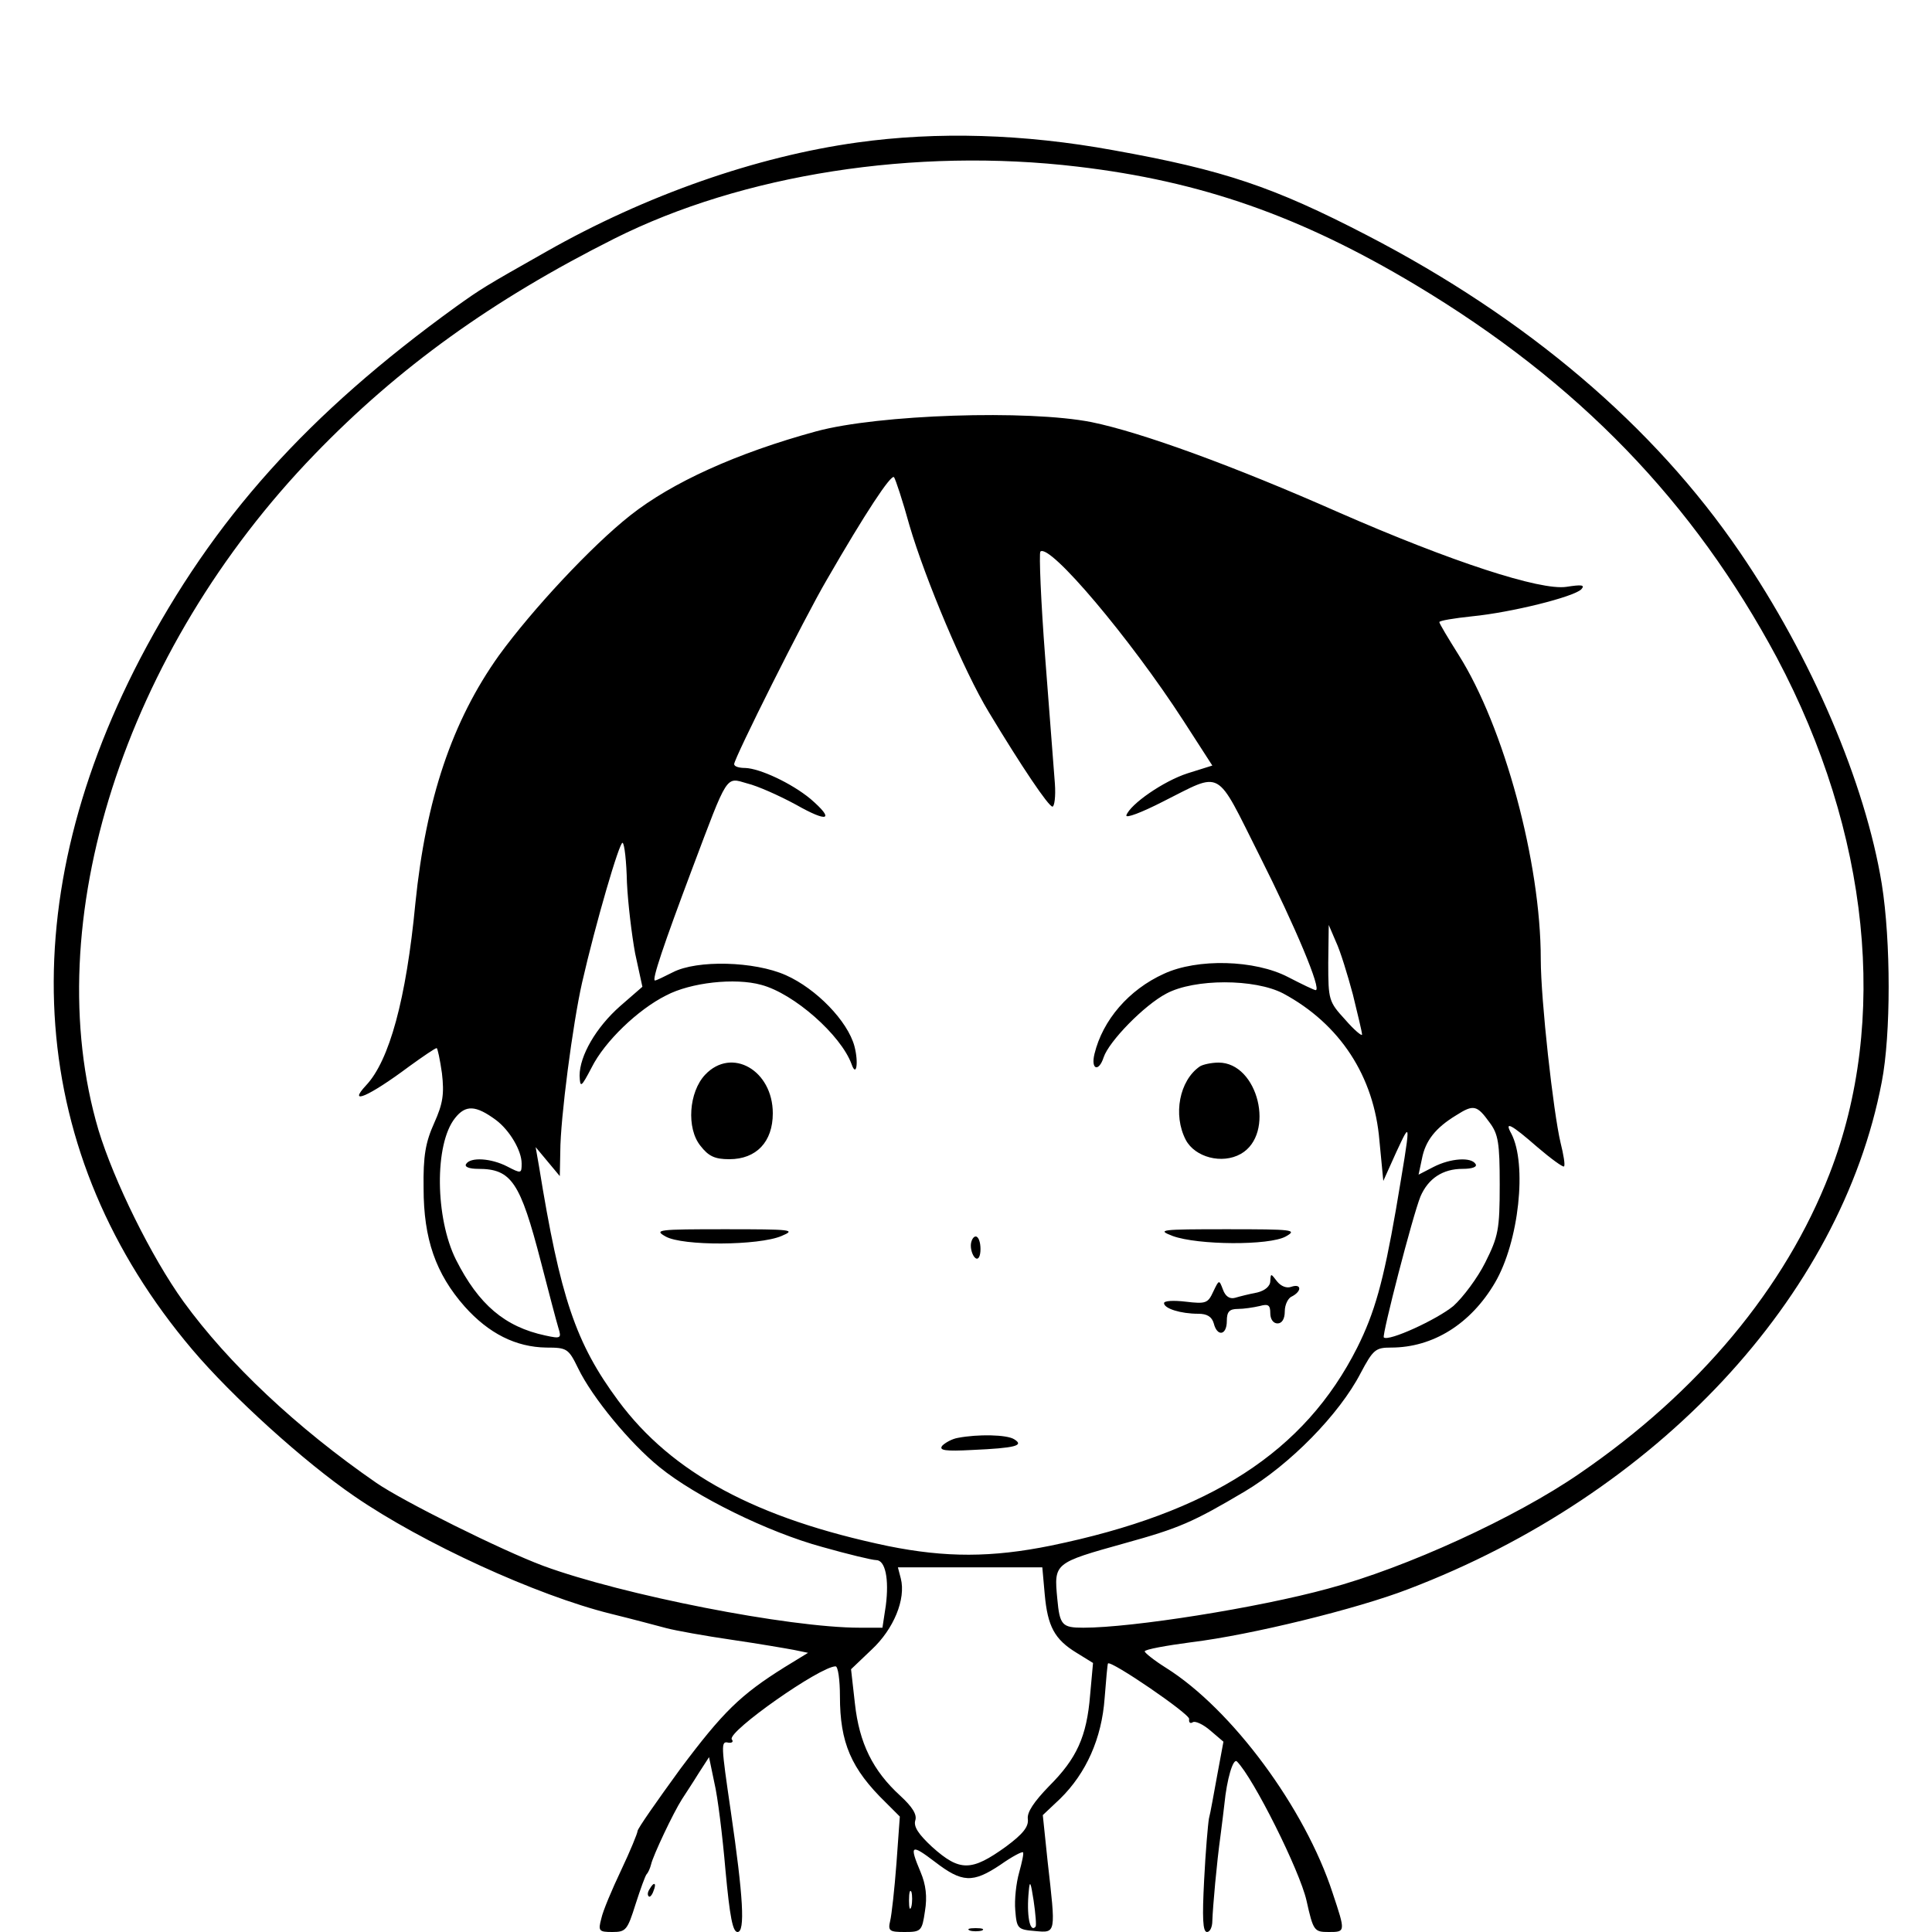 <?xml version="1.0" standalone="no"?>
<!DOCTYPE svg PUBLIC "-//W3C//DTD SVG 20010904//EN"
 "http://www.w3.org/TR/2001/REC-SVG-20010904/DTD/svg10.dtd">
<svg version="1.0" xmlns="http://www.w3.org/2000/svg"
 width="400pt" height="400pt" viewBox="0 0 400 400"
 preserveAspectRatio="xMidYMid meet">
<g transform="translate(0,400) scale(0.1,-0.1)"
fill="#000000" stroke="none">
<path d="M1775 3705 c-209 -29 -438 -109 -644 -226 -131 -74 -135 -77 -187
-114 -307 -222 -502 -439 -654 -729 -271 -521 -233 -1027 108 -1430 82 -97
232 -233 336 -304 141 -97 377 -205 530 -243 45 -11 97 -25 116 -30 19 -5 80
-16 135 -24 55 -8 113 -18 129 -21 l29 -6 -49 -30 c-91 -57 -127 -92 -216
-211 -48 -66 -88 -123 -88 -128 0 -4 -15 -41 -34 -81 -19 -40 -38 -85 -41
-100 -7 -26 -5 -28 23 -28 28 0 31 4 48 58 10 31 20 59 23 62 3 3 7 12 9 20 4
18 46 107 64 135 7 11 23 35 34 53 l22 34 11 -53 c7 -29 17 -111 23 -181 9
-97 15 -128 25 -128 16 0 12 72 -14 250 -20 137 -21 146 -5 142 8 -1 11 2 7 7
-9 16 183 151 215 151 5 0 9 -28 9 -62 0 -96 23 -150 95 -220 l29 -29 -7 -97
c-4 -53 -10 -107 -13 -119 -5 -21 -1 -23 30 -23 34 0 36 2 42 43 5 30 2 55 -9
81 -24 57 -20 59 30 21 56 -43 78 -44 135 -6 24 17 45 28 47 26 2 -2 -2 -20
-8 -42 -6 -21 -10 -56 -8 -78 3 -38 5 -40 41 -43 44 -4 43 -6 26 144 l-10 96
36 34 c54 53 86 125 92 208 3 39 6 72 7 72 6 7 170 -105 168 -115 -1 -7 2 -10
7 -7 5 4 22 -4 37 -17 l27 -23 -13 -70 c-7 -38 -14 -78 -17 -89 -2 -11 -7 -68
-10 -128 -4 -77 -3 -107 6 -107 6 0 11 10 11 23 1 29 9 120 17 177 3 25 7 54
8 65 5 51 18 96 26 88 34 -34 130 -226 144 -288 14 -63 16 -65 46 -65 35 0 35
0 8 81 -57 175 -208 380 -345 466 -24 15 -44 31 -44 34 0 4 44 12 97 19 123
15 343 69 449 110 514 196 895 604 980 1050 19 98 19 291 0 410 -34 208 -145
469 -294 687 -178 261 -440 484 -772 656 -193 100 -296 135 -525 176 -186 34
-365 39 -530 16z m456 -50 c255 -30 461 -102 700 -245 337 -202 575 -449 748
-772 192 -362 232 -752 109 -1068 -92 -237 -271 -452 -518 -621 -132 -91 -359
-195 -520 -238 -146 -40 -406 -81 -507 -81 -44 0 -49 5 -54 60 -7 74 -7 74
140 115 112 31 140 43 248 107 94 56 196 160 240 245 26 49 31 53 63 53 87 0
165 49 215 134 50 85 67 246 34 309 -15 27 -1 20 54 -28 28 -24 53 -42 55 -40
3 2 -1 25 -7 49 -15 63 -41 296 -41 380 0 201 -76 481 -170 630 -22 35 -40 65
-40 68 0 3 30 8 68 12 81 8 210 40 226 56 8 9 1 10 -31 5 -54 -8 -238 52 -471
154 -217 96 -409 166 -512 187 -131 26 -441 16 -570 -19 -165 -45 -299 -106
-385 -174 -80 -63 -203 -195 -272 -290 -97 -136 -151 -297 -173 -513 -19 -199
-54 -326 -102 -377 -40 -43 6 -23 89 39 29 21 54 38 57 38 2 0 7 -24 11 -52 5
-43 2 -63 -16 -103 -18 -40 -23 -68 -22 -135 0 -105 25 -177 85 -245 50 -56
106 -84 169 -85 43 0 46 -2 66 -43 29 -60 107 -155 169 -205 74 -60 223 -134
337 -165 53 -15 103 -27 111 -27 19 0 27 -39 20 -94 l-7 -46 -47 0 c-147 0
-492 68 -655 128 -86 32 -291 134 -346 172 -165 114 -306 247 -399 375 -67 93
-144 250 -176 355 -127 429 53 992 448 1400 173 179 367 319 620 446 265 133
622 189 959 149z m-348 -743 c33 -112 113 -302 164 -386 68 -113 124 -196 132
-196 4 0 7 21 5 48 -2 26 -11 143 -20 260 -9 117 -13 216 -10 220 19 18 186
-180 296 -350 l60 -93 -51 -16 c-50 -16 -119 -64 -127 -87 -2 -7 32 6 75 28
126 63 108 73 201 -112 74 -147 129 -278 116 -278 -3 0 -28 12 -57 27 -69 36
-188 39 -257 7 -73 -33 -127 -96 -144 -166 -8 -33 9 -38 19 -7 11 33 84 108
130 132 58 31 183 31 242 0 117 -63 188 -171 199 -305 l8 -83 27 60 c31 66 31
70 -1 -120 -26 -149 -44 -213 -80 -285 -109 -216 -304 -342 -634 -410 -123
-25 -218 -25 -337 -1 -273 57 -448 151 -559 301 -88 119 -120 213 -164 485
l-7 40 25 -30 25 -30 1 50 c0 69 26 266 45 350 28 123 78 294 84 290 4 -2 8
-39 9 -82 2 -43 10 -109 17 -147 l15 -69 -46 -40 c-50 -44 -84 -103 -84 -144
1 -26 3 -25 25 17 27 54 96 120 154 149 51 27 143 37 197 22 68 -18 165 -104
187 -164 10 -29 15 3 6 37 -14 52 -79 119 -142 147 -65 29 -184 32 -234 6 -18
-9 -34 -17 -37 -17 -7 0 18 74 77 231 75 199 69 190 114 177 21 -5 66 -25 101
-44 67 -38 81 -32 30 12 -40 33 -105 63 -135 64 -13 0 -23 3 -23 8 0 12 145
302 192 382 79 137 133 219 139 212 3 -4 18 -49 32 -100z m918 -971 c10 -41
19 -78 19 -83 0 -4 -16 9 -35 31 -34 37 -35 41 -35 117 l1 79 15 -35 c9 -19
24 -68 35 -109z m-1774 -260 c28 -21 53 -63 53 -90 0 -21 -1 -21 -30 -6 -33
17 -76 20 -85 5 -4 -6 7 -10 25 -10 69 0 87 -27 130 -193 16 -62 32 -123 36
-136 7 -22 5 -23 -27 -16 -84 18 -138 64 -185 157 -43 86 -45 239 -2 293 22
28 43 27 85 -4z m2057 -5 c18 -24 21 -42 21 -129 0 -93 -3 -107 -30 -161 -16
-32 -46 -72 -66 -90 -34 -28 -134 -74 -144 -65 -4 5 60 253 76 292 16 37 46
57 87 57 20 0 31 4 27 10 -9 15 -52 12 -87 -6 l-31 -16 7 33 c7 37 28 64 71
90 36 23 43 21 69 -15z m-921 -977 c6 -66 20 -93 66 -121 l34 -21 -6 -66 c-7
-87 -28 -132 -85 -189 -31 -32 -46 -54 -44 -68 2 -16 -10 -31 -45 -57 -72 -52
-96 -52 -153 -1 -28 26 -39 42 -35 55 4 12 -6 28 -31 51 -57 52 -85 109 -94
191 l-8 71 43 41 c45 42 71 104 60 147 l-6 23 149 0 150 0 5 -56z m-19 -688
c-12 -14 -19 25 -14 74 2 23 4 19 10 -20 4 -27 6 -52 4 -54z m-257 42 c-3 -10
-5 -4 -5 12 0 17 2 24 5 18 2 -7 2 -21 0 -30z"/>
<path d="M1460 1775 c-34 -36 -39 -111 -10 -147 17 -22 30 -28 60 -28 56 0 90
36 90 95 0 89 -85 138 -140 80z"/>
<path d="M2484 1792 c-42 -29 -56 -100 -29 -152 19 -36 75 -51 114 -29 72 41
36 189 -46 189 -15 0 -33 -4 -39 -8z"/>
<path d="M1378 1440 c35 -20 193 -19 240 1 31 13 22 14 -117 14 -138 0 -148
-1 -123 -15z"/>
<path d="M2428 1441 c52 -19 200 -20 234 -1 25 14 15 15 -122 15 -138 0 -146
-1 -112 -14z"/>
<path d="M2010 1421 c0 -11 5 -23 10 -26 6 -4 10 5 10 19 0 14 -4 26 -10 26
-5 0 -10 -9 -10 -19z"/>
<path d="M2630 1348 c0 -11 -11 -20 -27 -24 -16 -3 -36 -8 -46 -11 -11 -3 -20
3 -25 17 -8 21 -8 21 -20 -4 -11 -24 -15 -26 -57 -21 -25 3 -45 2 -45 -3 0
-11 34 -22 71 -22 18 0 28 -6 32 -20 7 -28 27 -25 27 5 0 19 5 25 23 25 12 0
32 3 45 6 18 5 22 2 22 -15 0 -12 6 -21 15 -21 9 0 15 9 15 25 0 14 7 28 15
31 8 4 15 11 15 16 0 6 -7 7 -16 4 -10 -4 -22 1 -30 11 -13 17 -13 17 -14 1z"/>
<path d="M1983 1023 c-12 -2 -26 -10 -32 -16 -8 -10 6 -12 62 -9 89 4 108 9
87 22 -15 10 -76 11 -117 3z"/>
<path d="M1345 89 c-4 -6 -5 -12 -2 -15 2 -3 7 2 10 11 7 17 1 20 -8 4z"/>
<path d="M2008 3 c6 -2 18 -2 25 0 6 3 1 5 -13 5 -14 0 -19 -2 -12 -5z"/>
</g>
</svg>
